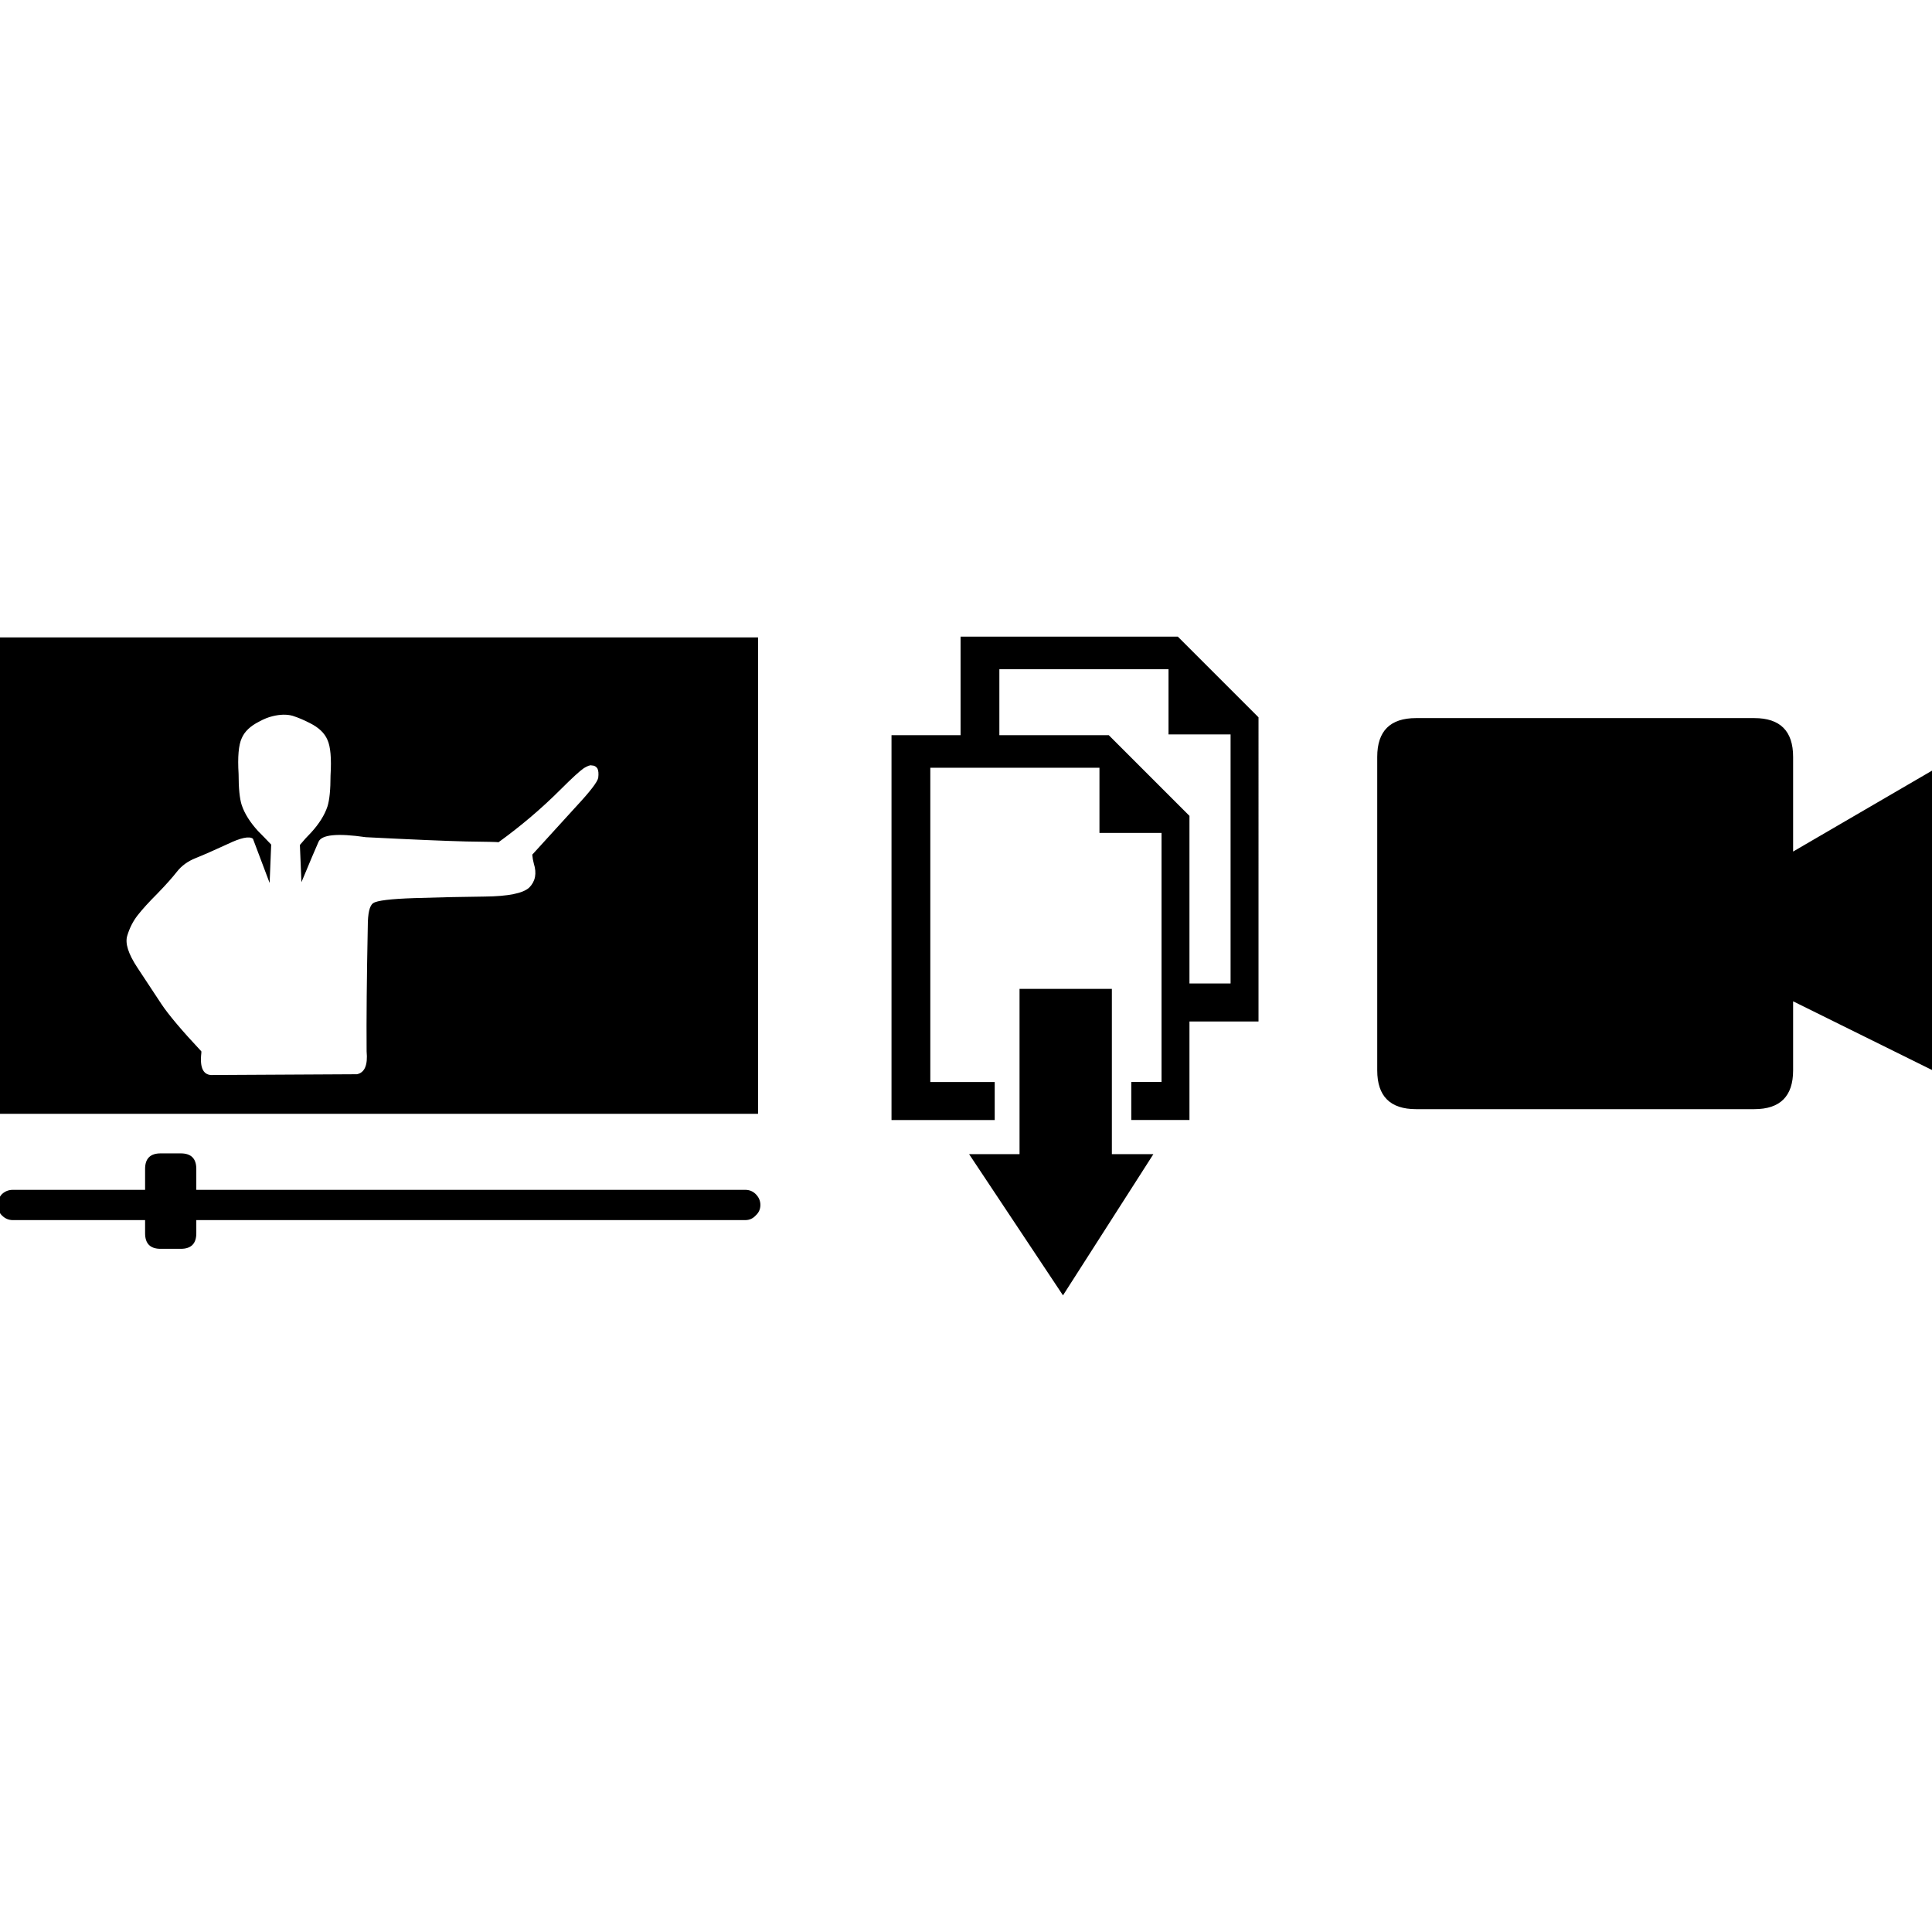 <?xml version="1.0" encoding="UTF-8" standalone="no"?>
<svg
   xmlns:dc="http://purl.org/dc/elements/1.1/"
   xmlns:cc="http://creativecommons.org/ns#"
   xmlns:rdf="http://www.w3.org/1999/02/22-rdf-syntax-ns#"
   xmlns:svg="http://www.w3.org/2000/svg"
   xmlns="http://www.w3.org/2000/svg"
   xmlns:xlink="http://www.w3.org/1999/xlink"
   xmlns:sodipodi="http://sodipodi.sourceforge.net/DTD/sodipodi-0.dtd"
   xmlns:inkscape="http://www.inkscape.org/namespaces/inkscape"
   version="1.1"
   preserveAspectRatio="none"
   x="0px"
   y="0px"
   width="249"
   height="249"
   viewBox="0 0 249 249"
   id="svg11"
   sodipodi:docname="training_resources.svg"
   inkscape:version="1.0.2 (1.0.2+r75+1)">
  <sodipodi:namedview
     pagecolor="#ffffff"
     bordercolor="#666666"
     borderopacity="1"
     objecttolerance="10"
     gridtolerance="10"
     guidetolerance="10"
     inkscape:pageopacity="0"
     inkscape:pageshadow="2"
     inkscape:window-width="1237"
     inkscape:window-height="969"
     id="namedview13"
     showgrid="false"
     inkscape:zoom="0.7866208"
     inkscape:cx="449.68673"
     inkscape:cy="-19.329205"
     inkscape:window-x="43"
     inkscape:window-y="27"
     inkscape:window-maximized="1"
     inkscape:current-layer="svg11" />
  <defs
     id="defs5">
    <g
       id="Layer0_0_FILL">
      <path
         fill="#000000"
         stroke="none"
         d="M 98,61.5 V 0.1 H 0.2 V 61.5 H 98 M 72.55,19.7 q 2.2,-2.2 3,-2.75 0.75,-0.45 1,-0.35 0.5,0 0.75,0.4 0.2,0.4 0.1,1.2 -0.15,0.8 -2.85,3.7 l -5.65,6.2 q 0.05,0.6 0.2,1.15 0.6,1.9 -0.6,3.1 -1.2,1.1 -5.7,1.15 -4.55,0.05 -9.1,0.2 -4.6,0.15 -5.3,0.65 -0.7,0.45 -0.7,3 -0.2,9.85 -0.15,16.1 0.25,2.65 -1.25,2.95 l -18.5,0.1 q -1.9,0.15 -1.55,-2.85 v -0.2 q -3.75,-4 -5.15,-6.1 -1.4,-2.1 -3.1,-4.7 -1.75,-2.65 -1.3,-4.1 0.45,-1.5 1.35,-2.65 0.9,-1.15 2.55,-2.8 1.6,-1.65 2.5,-2.8 0.9,-1.15 2.4,-1.75 1.5,-0.6 4.1,-1.8 2.6,-1.25 3.3,-0.7 l 2.15,5.7 0.2,-4.95 q -0.9,-0.95 -1.7,-1.75 -1.55,-1.7 -2.1,-3.35 -0.4,-1.25 -0.4,-4 -0.2,-3.3 0.4,-4.6 0.55,-1.3 2.25,-2.15 0.9,-0.5 1.75,-0.7 Q 36.9,9.9 38,10.2 q 1.1,0.35 2.25,0.95 1.7,0.85 2.25,2.15 0.6,1.3 0.4,4.6 0,2.75 -0.4,4 -0.55,1.65 -2.1,3.35 -0.7,0.7 -1.45,1.6 l 0.2,4.8 q 1.6,-3.85 2.2,-5.2 0.6,-1.4 6.1,-0.6 8.85,0.45 12.9,0.55 4.05,0.05 4.2,0.1 4.35,-3.15 8,-6.8 M 97.7,71.85 Q 97.15,71.3 96.35,71.3 H 25.6 v -2.7 q 0,-2 -2,-2 H 21 q -2,0 -2,2 v 2.7 H 1.95 q -0.8,0 -1.4,0.55 -0.55,0.6 -0.55,1.4 0,0.8 0.55,1.35 0.6,0.6 1.4,0.6 H 19 v 1.7 q 0,2 2,2 h 2.6 q 2,0 2,-2 v -1.7 h 70.75 q 0.8,0 1.35,-0.6 0.6,-0.55 0.6,-1.35 0,-0.8 -0.6,-1.4 M 143.6,45.4 h -11.9 v 21.3 h -6.5 l 12.1,18.2 11.65,-18.2 H 143.6 V 45.4 m 18.9,4.2 V 10.4 L 152.1,0 h -28 v 12.7 h -8.9 v 49.6 h 13.3 v -4.9 h -8.3 V 16.9 H 142 v 8.4 h 8 v 32.1 h -3.9 v 4.9 h 7.5 V 49.6 h 8.9 M 150.9,4.2 v 8.4 h 8 v 32.1 h -5.3 V 23.1 L 143.2,12.7 H 129.1 V 4.2 h 21.8 M 249.6,56 V 17.1 L 231.4,27.7 V 15.5 q 0,-5 -5,-5 h -43.6 q -5,0 -5,5 v 40.4 q 0,5 5,5 h 43.6 q 5,0 5,-5 V 47 Z"
         id="path2" />
    </g>
  </defs>
  <g
     id="g9"
     transform="translate(-0.3,82.05)">
    <use
       xlink:href="#Layer0_0_FILL"
       id="use7"
       x="0"
       y="0"
       width="100%"
       height="100%" />
  </g>
</svg>
